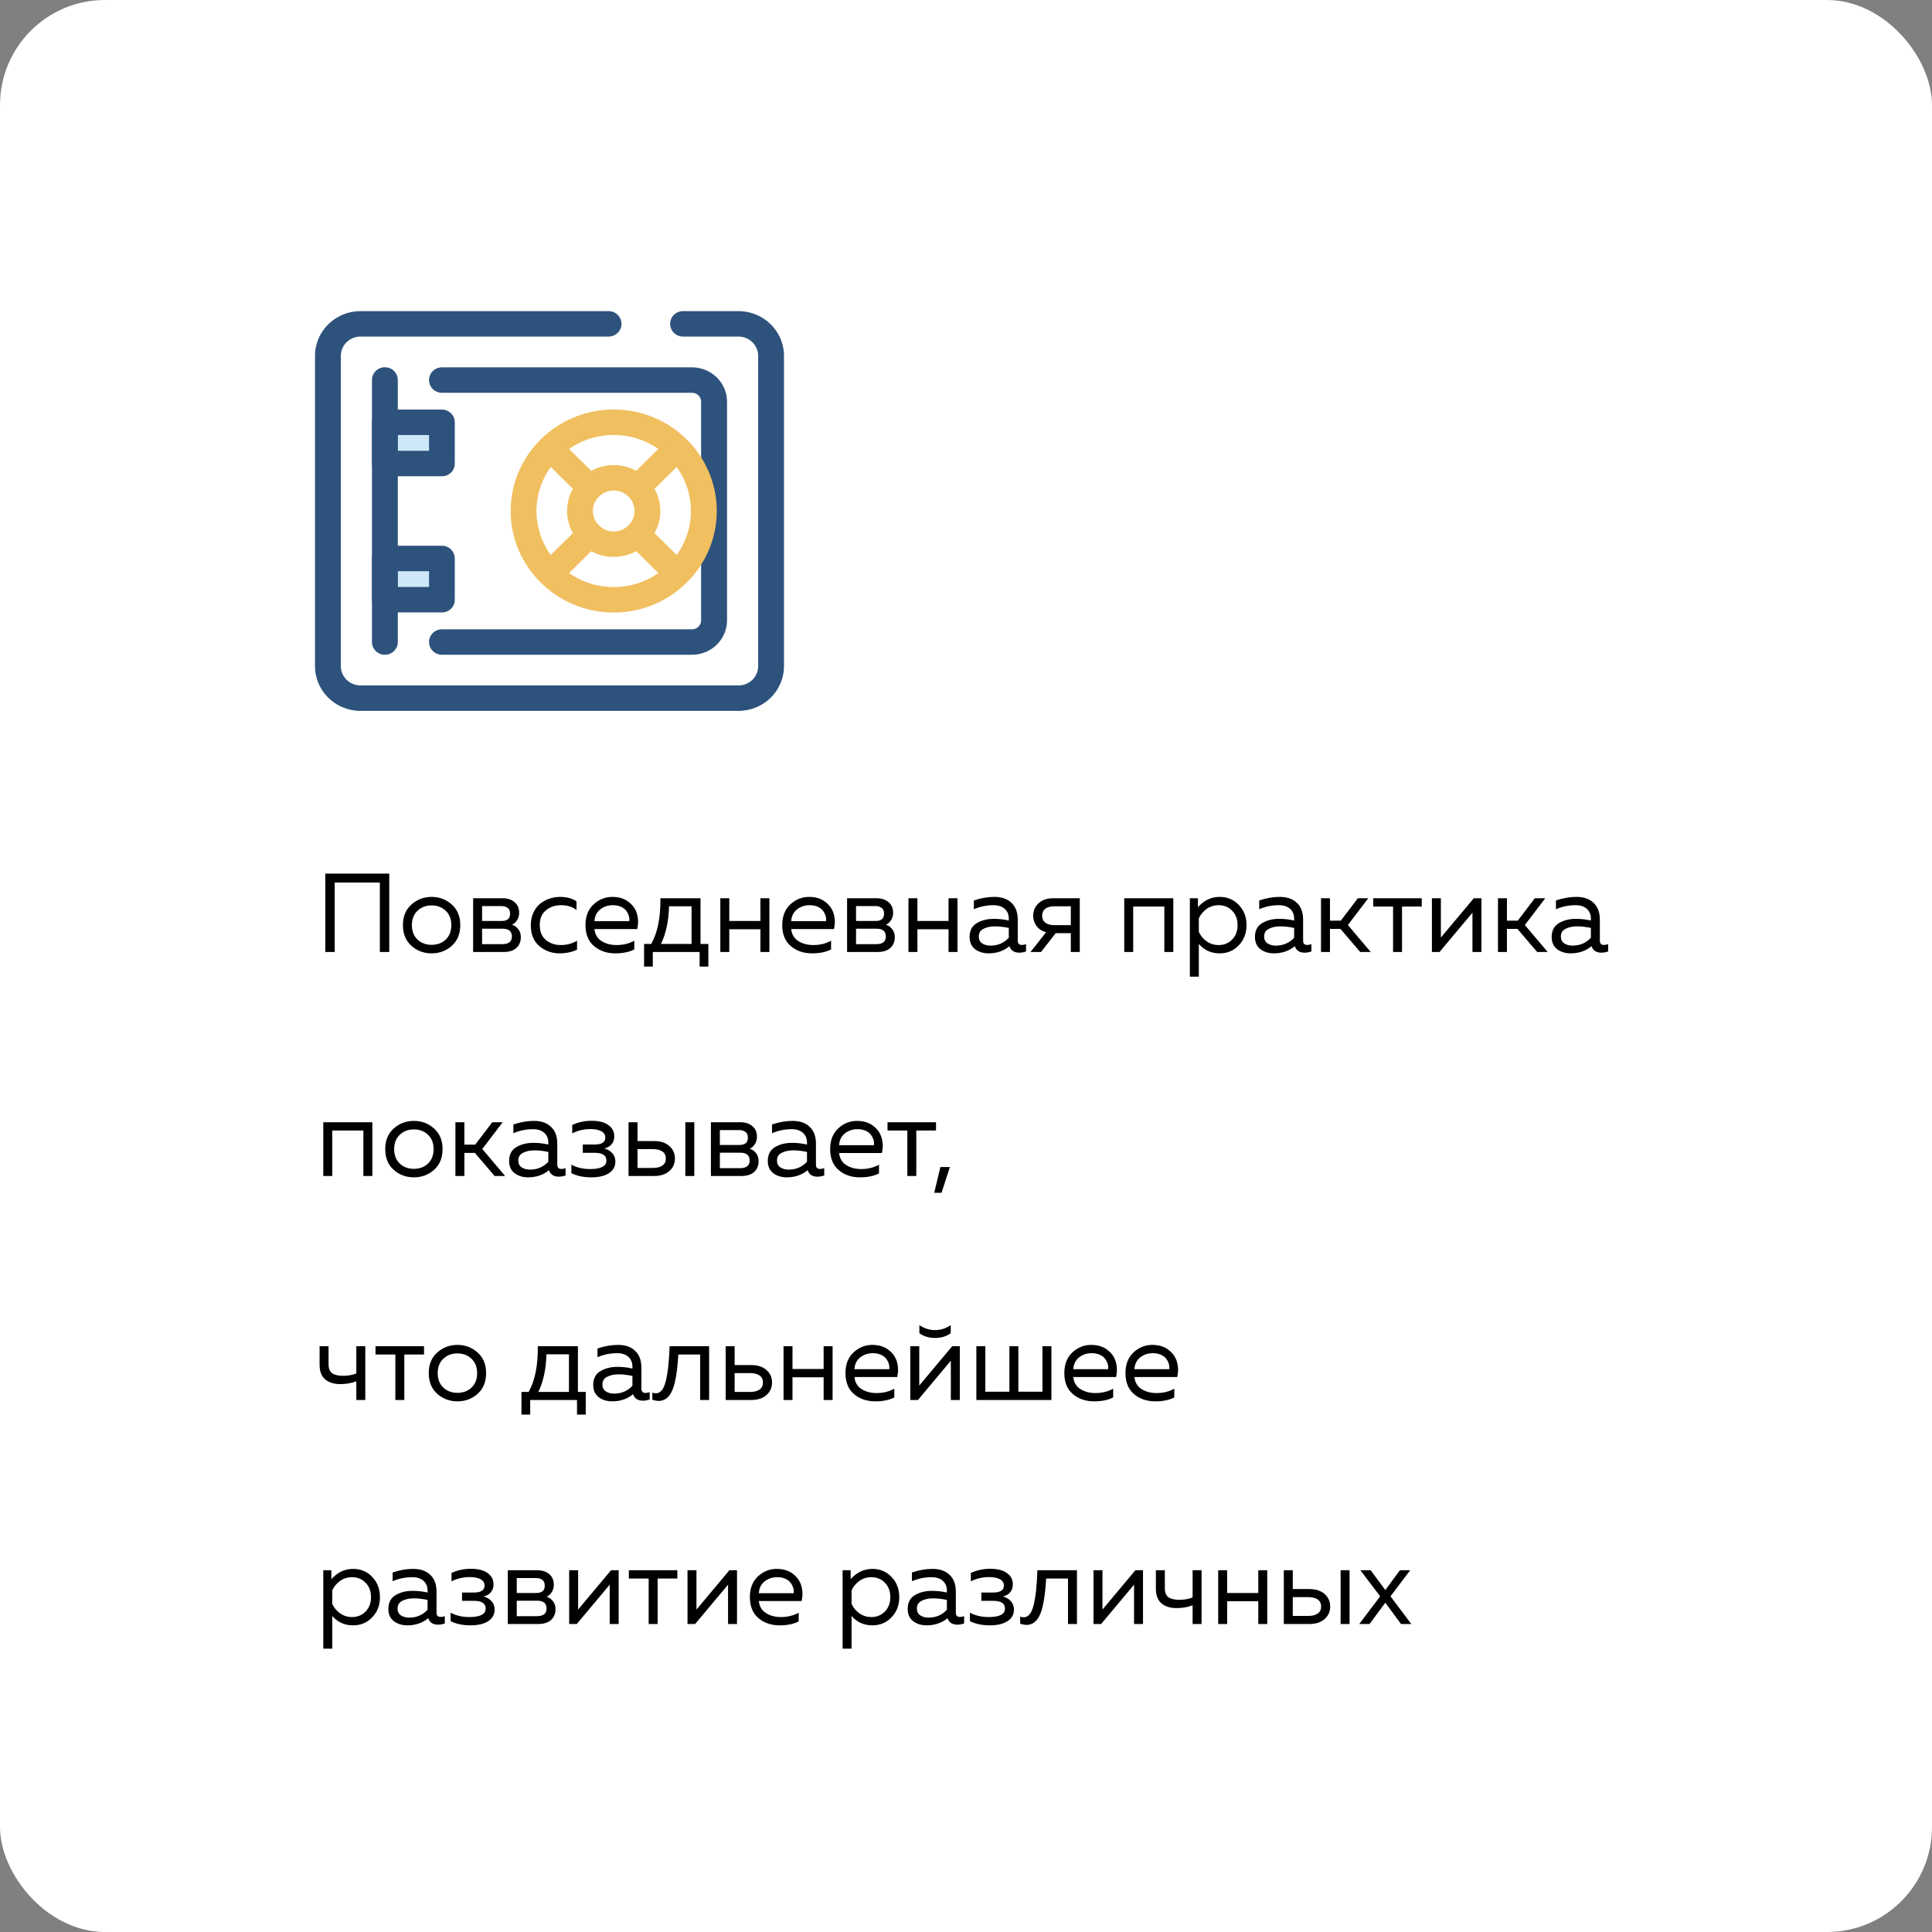 <svg width="276" height="276" viewBox="0 0 276 276" fill="none" xmlns="http://www.w3.org/2000/svg">
<rect x="0" y="0" width="276" height="276" fill="#808080" stroke="none"/>
<rect width="276" height="276" rx="15" fill="white"/>
<path d="M47.816 136H46.472V124.8H55.608V136H54.264V126.08H47.816V136ZM58.778 135.12C57.968 134.395 57.562 133.408 57.562 132.16C57.562 130.912 57.968 129.931 58.778 129.216C59.589 128.491 60.549 128.128 61.658 128.128C62.778 128.128 63.738 128.491 64.538 129.216C65.349 129.931 65.754 130.912 65.754 132.16C65.754 133.408 65.349 134.395 64.538 135.12C63.738 135.835 62.778 136.192 61.658 136.192C60.549 136.192 59.589 135.835 58.778 135.12ZM63.674 134.224C64.208 133.712 64.474 133.024 64.474 132.16C64.474 131.296 64.208 130.613 63.674 130.112C63.141 129.6 62.469 129.344 61.658 129.344C60.848 129.344 60.176 129.6 59.642 130.112C59.109 130.613 58.842 131.296 58.842 132.16C58.842 133.024 59.109 133.712 59.642 134.224C60.176 134.725 60.848 134.976 61.658 134.976C62.469 134.976 63.141 134.725 63.674 134.224ZM71.926 136H67.59V128.32H71.798C72.492 128.32 73.057 128.501 73.494 128.864C73.942 129.227 74.166 129.739 74.166 130.4C74.166 130.784 74.07 131.131 73.878 131.44C73.686 131.749 73.441 131.968 73.142 132.096C73.494 132.213 73.793 132.427 74.038 132.736C74.284 133.045 74.406 133.424 74.406 133.872C74.406 134.523 74.193 135.04 73.766 135.424C73.35 135.808 72.737 136 71.926 136ZM68.87 132.672V134.88H71.75C72.668 134.88 73.126 134.517 73.126 133.792C73.126 133.045 72.684 132.672 71.798 132.672H68.87ZM68.87 129.44V131.568H71.67C72.47 131.568 72.87 131.221 72.87 130.528C72.87 130.133 72.753 129.856 72.518 129.696C72.284 129.525 72.001 129.44 71.67 129.44H68.87ZM75.828 132.192C75.828 131.52 75.951 130.917 76.196 130.384C76.441 129.851 76.761 129.424 77.156 129.104C77.561 128.784 78.004 128.544 78.484 128.384C78.975 128.213 79.476 128.128 79.988 128.128C80.937 128.128 81.727 128.336 82.356 128.752V130C81.769 129.541 81.033 129.312 80.148 129.312C79.316 129.312 78.601 129.552 78.004 130.032C77.406 130.512 77.108 131.221 77.108 132.16C77.108 133.088 77.401 133.797 77.988 134.288C78.585 134.768 79.294 135.008 80.116 135.008C80.969 135.008 81.743 134.8 82.436 134.384V135.664C81.71 136.016 80.879 136.192 79.94 136.192C78.831 136.192 77.865 135.845 77.044 135.152C76.233 134.459 75.828 133.472 75.828 132.192ZM83.64 132.16C83.64 130.901 84.024 129.915 84.792 129.2C85.571 128.485 86.462 128.128 87.464 128.128C88.403 128.128 89.176 128.363 89.784 128.832C90.403 129.301 90.808 129.883 91 130.576C91.192 131.259 91.203 131.973 91.032 132.72H84.92C84.995 133.477 85.331 134.048 85.928 134.432C86.526 134.816 87.246 135.008 88.088 135.008C89.027 135.008 89.87 134.8 90.616 134.384V135.632C89.902 136.005 88.995 136.192 87.896 136.192C86.68 136.192 85.667 135.845 84.856 135.152C84.046 134.459 83.64 133.461 83.64 132.16ZM89.896 131.6C89.928 131.376 89.912 131.141 89.848 130.896C89.784 130.651 89.667 130.405 89.496 130.16C89.336 129.915 89.086 129.712 88.744 129.552C88.403 129.392 88.003 129.312 87.544 129.312C86.851 129.312 86.248 129.515 85.736 129.92C85.235 130.325 84.963 130.885 84.92 131.6H89.896ZM93.258 138.08H92.01V134.848H93.034C93.94 133.248 94.378 131.072 94.346 128.32H100.074V134.848H101.194V138.08H99.946V136H93.258V138.08ZM95.578 129.472C95.524 131.573 95.14 133.365 94.426 134.848H98.794V129.472H95.578ZM104.183 136H102.903V128.32H104.183V131.568H108.631V128.32H109.911V136H108.631V132.752H104.183V136ZM111.75 132.16C111.75 130.901 112.134 129.915 112.902 129.2C113.68 128.485 114.571 128.128 115.574 128.128C116.512 128.128 117.286 128.363 117.894 128.832C118.512 129.301 118.918 129.883 119.11 130.576C119.302 131.259 119.312 131.973 119.142 132.72H113.03C113.104 133.477 113.44 134.048 114.038 134.432C114.635 134.816 115.355 135.008 116.198 135.008C117.136 135.008 117.979 134.8 118.726 134.384V135.632C118.011 136.005 117.104 136.192 116.006 136.192C114.79 136.192 113.776 135.845 112.966 135.152C112.155 134.459 111.75 133.461 111.75 132.16ZM118.006 131.6C118.038 131.376 118.022 131.141 117.958 130.896C117.894 130.651 117.776 130.405 117.606 130.16C117.446 129.915 117.195 129.712 116.854 129.552C116.512 129.392 116.112 129.312 115.654 129.312C114.96 129.312 114.358 129.515 113.846 129.92C113.344 130.325 113.072 130.885 113.03 131.6H118.006ZM125.348 136H121.012V128.32H125.22C125.913 128.32 126.479 128.501 126.916 128.864C127.364 129.227 127.588 129.739 127.588 130.4C127.588 130.784 127.492 131.131 127.3 131.44C127.108 131.749 126.863 131.968 126.564 132.096C126.916 132.213 127.215 132.427 127.46 132.736C127.705 133.045 127.828 133.424 127.828 133.872C127.828 134.523 127.615 135.04 127.188 135.424C126.772 135.808 126.159 136 125.348 136ZM122.292 132.672V134.88H125.172C126.089 134.88 126.548 134.517 126.548 133.792C126.548 133.045 126.105 132.672 125.22 132.672H122.292ZM122.292 129.44V131.568H125.092C125.892 131.568 126.292 131.221 126.292 130.528C126.292 130.133 126.175 129.856 125.94 129.696C125.705 129.525 125.423 129.44 125.092 129.44H122.292ZM131.058 136H129.778V128.32H131.058V131.568H135.506V128.32H136.786V136H135.506V132.752H131.058V136ZM145.393 134.4C145.393 134.795 145.59 134.992 145.985 134.992C146.155 134.992 146.353 134.955 146.577 134.88V135.92C146.257 136.037 145.937 136.096 145.617 136.096C144.881 136.096 144.411 135.787 144.209 135.168C143.387 135.851 142.39 136.192 141.217 136.192C140.47 136.192 139.83 135.995 139.297 135.6C138.774 135.195 138.513 134.613 138.513 133.856C138.513 132.949 138.849 132.293 139.521 131.888C140.203 131.472 141.025 131.264 141.985 131.264C142.689 131.264 143.398 131.344 144.113 131.504V131.232C144.113 130.645 143.921 130.181 143.537 129.84C143.153 129.488 142.614 129.312 141.921 129.312C140.95 129.312 140.017 129.504 139.121 129.888V128.64C140.123 128.299 141.099 128.128 142.049 128.128C143.094 128.128 143.91 128.411 144.497 128.976C145.094 129.531 145.393 130.336 145.393 131.392V134.4ZM139.825 133.792C139.825 134.219 139.985 134.544 140.305 134.768C140.635 134.981 141.03 135.088 141.489 135.088C142.545 135.088 143.419 134.715 144.113 133.968V132.56C143.387 132.411 142.737 132.336 142.161 132.336C141.51 132.336 140.955 132.453 140.497 132.688C140.049 132.912 139.825 133.28 139.825 133.792ZM148.718 136H147.214L149.438 133.184C148.851 133.013 148.398 132.715 148.078 132.288C147.758 131.861 147.598 131.371 147.598 130.816C147.598 130.112 147.854 129.52 148.366 129.04C148.878 128.56 149.582 128.32 150.478 128.32H154.254V136H152.974V133.312H150.814L148.718 136ZM149.326 129.824C149.027 130.059 148.878 130.389 148.878 130.816C148.878 131.243 149.027 131.573 149.326 131.808C149.635 132.043 150.056 132.16 150.59 132.16H152.974V129.472H150.59C150.056 129.472 149.635 129.589 149.326 129.824ZM161.886 136H160.606V128.32H167.614V136H166.334V129.504H161.886V136ZM171.133 129.6C171.997 128.619 173.032 128.128 174.237 128.128C175.336 128.128 176.248 128.512 176.973 129.28C177.709 130.048 178.077 131.008 178.077 132.16C178.077 133.312 177.709 134.272 176.973 135.04C176.248 135.808 175.336 136.192 174.237 136.192C173.021 136.192 172.029 135.744 171.261 134.848V139.52H169.981V128.32H171.133V129.6ZM176.013 134.224C176.536 133.701 176.797 133.013 176.797 132.16C176.797 131.307 176.536 130.619 176.013 130.096C175.501 129.573 174.861 129.312 174.093 129.312C173.442 129.312 172.866 129.493 172.365 129.856C171.864 130.219 171.496 130.667 171.261 131.2V133.12C171.496 133.653 171.864 134.101 172.365 134.464C172.866 134.827 173.442 135.008 174.093 135.008C174.861 135.008 175.501 134.747 176.013 134.224ZM186.158 134.4C186.158 134.795 186.356 134.992 186.75 134.992C186.921 134.992 187.118 134.955 187.342 134.88V135.92C187.022 136.037 186.702 136.096 186.382 136.096C185.646 136.096 185.177 135.787 184.974 135.168C184.153 135.851 183.156 136.192 181.982 136.192C181.236 136.192 180.596 135.995 180.062 135.6C179.54 135.195 179.278 134.613 179.278 133.856C179.278 132.949 179.614 132.293 180.286 131.888C180.969 131.472 181.79 131.264 182.75 131.264C183.454 131.264 184.164 131.344 184.878 131.504V131.232C184.878 130.645 184.686 130.181 184.302 129.84C183.918 129.488 183.38 129.312 182.686 129.312C181.716 129.312 180.782 129.504 179.886 129.888V128.64C180.889 128.299 181.865 128.128 182.814 128.128C183.86 128.128 184.676 128.411 185.262 128.976C185.86 129.531 186.158 130.336 186.158 131.392V134.4ZM180.59 133.792C180.59 134.219 180.75 134.544 181.07 134.768C181.401 134.981 181.796 135.088 182.254 135.088C183.31 135.088 184.185 134.715 184.878 133.968V132.56C184.153 132.411 183.502 132.336 182.926 132.336C182.276 132.336 181.721 132.453 181.262 132.688C180.814 132.912 180.59 133.28 180.59 133.792ZM189.995 136H188.715V128.32H189.995V131.52H191.547L193.979 128.32H195.467L192.555 132.144L195.819 136H194.315L191.499 132.704H189.995V136ZM200.29 136H199.01V129.504H196.178V128.32H203.106V129.504H200.29V136ZM205.647 136H204.559V128.32H205.839V133.936L210.543 128.32H211.631V136H210.351V130.384L205.647 136ZM215.277 136H213.997V128.32H215.277V131.52H216.829L219.261 128.32H220.749L217.837 132.144L221.101 136H219.597L216.781 132.704H215.277V136ZM228.549 134.4C228.549 134.795 228.746 134.992 229.141 134.992C229.312 134.992 229.509 134.955 229.733 134.88V135.92C229.413 136.037 229.093 136.096 228.773 136.096C228.037 136.096 227.568 135.787 227.365 135.168C226.544 135.851 225.546 136.192 224.373 136.192C223.626 136.192 222.986 135.995 222.453 135.6C221.93 135.195 221.669 134.613 221.669 133.856C221.669 132.949 222.005 132.293 222.677 131.888C223.36 131.472 224.181 131.264 225.141 131.264C225.845 131.264 226.554 131.344 227.269 131.504V131.232C227.269 130.645 227.077 130.181 226.693 129.84C226.309 129.488 225.77 129.312 225.077 129.312C224.106 129.312 223.173 129.504 222.277 129.888V128.64C223.28 128.299 224.256 128.128 225.205 128.128C226.25 128.128 227.066 128.411 227.653 128.976C228.25 129.531 228.549 130.336 228.549 131.392V134.4ZM222.981 133.792C222.981 134.219 223.141 134.544 223.461 134.768C223.792 134.981 224.186 135.088 224.645 135.088C225.701 135.088 226.576 134.715 227.269 133.968V132.56C226.544 132.411 225.893 132.336 225.317 132.336C224.666 132.336 224.112 132.453 223.653 132.688C223.205 132.912 222.981 133.28 222.981 133.792ZM47.464 168H46.184V160.32H53.192V168H51.912V161.504H47.464V168ZM56.247 167.12C55.436 166.395 55.031 165.408 55.031 164.16C55.031 162.912 55.436 161.931 56.247 161.216C57.058 160.491 58.018 160.128 59.127 160.128C60.247 160.128 61.207 160.491 62.007 161.216C62.818 161.931 63.223 162.912 63.223 164.16C63.223 165.408 62.818 166.395 62.007 167.12C61.207 167.835 60.247 168.192 59.127 168.192C58.018 168.192 57.058 167.835 56.247 167.12ZM61.143 166.224C61.676 165.712 61.943 165.024 61.943 164.16C61.943 163.296 61.676 162.613 61.143 162.112C60.61 161.6 59.938 161.344 59.127 161.344C58.316 161.344 57.644 161.6 57.111 162.112C56.578 162.613 56.311 163.296 56.311 164.16C56.311 165.024 56.578 165.712 57.111 166.224C57.644 166.725 58.316 166.976 59.127 166.976C59.938 166.976 60.61 166.725 61.143 166.224ZM66.339 168H65.059V160.32H66.339V163.52H67.891L70.323 160.32H71.811L68.899 164.144L72.163 168H70.659L67.843 164.704H66.339V168ZM79.612 166.4C79.612 166.795 79.809 166.992 80.204 166.992C80.374 166.992 80.572 166.955 80.796 166.88V167.92C80.475 168.037 80.156 168.096 79.835 168.096C79.1 168.096 78.63 167.787 78.427 167.168C77.606 167.851 76.609 168.192 75.436 168.192C74.689 168.192 74.049 167.995 73.516 167.6C72.993 167.195 72.731 166.613 72.731 165.856C72.731 164.949 73.067 164.293 73.74 163.888C74.422 163.472 75.243 163.264 76.204 163.264C76.907 163.264 77.617 163.344 78.332 163.504V163.232C78.332 162.645 78.139 162.181 77.755 161.84C77.371 161.488 76.833 161.312 76.139 161.312C75.169 161.312 74.236 161.504 73.34 161.888V160.64C74.342 160.299 75.318 160.128 76.267 160.128C77.313 160.128 78.129 160.411 78.716 160.976C79.313 161.531 79.612 162.336 79.612 163.392V166.4ZM74.043 165.792C74.043 166.219 74.204 166.544 74.523 166.768C74.854 166.981 75.249 167.088 75.707 167.088C76.763 167.088 77.638 166.715 78.332 165.968V164.56C77.606 164.411 76.956 164.336 76.379 164.336C75.729 164.336 75.174 164.453 74.716 164.688C74.267 164.912 74.043 165.28 74.043 165.792ZM87.912 165.936C87.912 166.651 87.603 167.205 86.984 167.6C86.376 167.995 85.534 168.192 84.456 168.192C83.379 168.192 82.435 167.995 81.624 167.6V166.384C82.403 166.8 83.294 167.008 84.296 167.008C85.854 167.008 86.632 166.603 86.632 165.792C86.632 165.056 86.067 164.688 84.936 164.688H83.256V163.504H84.936C85.96 163.504 86.472 163.173 86.472 162.512C86.472 162.107 86.28 161.803 85.896 161.6C85.512 161.397 85 161.296 84.36 161.296C83.432 161.296 82.563 161.499 81.752 161.904V160.704C82.616 160.309 83.534 160.112 84.504 160.112C85.55 160.112 86.35 160.315 86.904 160.72C87.47 161.115 87.752 161.653 87.752 162.336C87.752 162.795 87.624 163.173 87.368 163.472C87.112 163.771 86.766 163.968 86.328 164.064C86.787 164.181 87.166 164.405 87.464 164.736C87.763 165.067 87.912 165.467 87.912 165.936ZM93.441 168H89.793V160.32H91.073V163.008H93.441C94.359 163.008 95.084 163.243 95.617 163.712C96.151 164.181 96.417 164.779 96.417 165.504C96.417 166.229 96.151 166.827 95.617 167.296C95.084 167.765 94.359 168 93.441 168ZM91.073 164.16V166.848H93.281C93.857 166.848 94.305 166.736 94.625 166.512C94.956 166.288 95.121 165.952 95.121 165.504C95.121 165.056 94.956 164.72 94.625 164.496C94.305 164.272 93.857 164.16 93.281 164.16H91.073ZM99.185 168H97.905V160.32H99.185V168ZM105.895 168H101.559V160.32H105.767C106.46 160.32 107.026 160.501 107.463 160.864C107.911 161.227 108.135 161.739 108.135 162.4C108.135 162.784 108.039 163.131 107.847 163.44C107.655 163.749 107.41 163.968 107.111 164.096C107.463 164.213 107.762 164.427 108.007 164.736C108.252 165.045 108.375 165.424 108.375 165.872C108.375 166.523 108.162 167.04 107.735 167.424C107.319 167.808 106.706 168 105.895 168ZM102.839 164.672V166.88H105.719C106.636 166.88 107.095 166.517 107.095 165.792C107.095 165.045 106.652 164.672 105.767 164.672H102.839ZM102.839 161.44V163.568H105.639C106.439 163.568 106.839 163.221 106.839 162.528C106.839 162.133 106.722 161.856 106.487 161.696C106.252 161.525 105.97 161.44 105.639 161.44H102.839ZM116.565 166.4C116.565 166.795 116.762 166.992 117.157 166.992C117.327 166.992 117.525 166.955 117.749 166.88V167.92C117.429 168.037 117.109 168.096 116.789 168.096C116.053 168.096 115.583 167.787 115.381 167.168C114.559 167.851 113.562 168.192 112.389 168.192C111.642 168.192 111.002 167.995 110.469 167.6C109.946 167.195 109.685 166.613 109.685 165.856C109.685 164.949 110.021 164.293 110.693 163.888C111.375 163.472 112.197 163.264 113.157 163.264C113.861 163.264 114.57 163.344 115.285 163.504V163.232C115.285 162.645 115.093 162.181 114.709 161.84C114.325 161.488 113.786 161.312 113.093 161.312C112.122 161.312 111.189 161.504 110.293 161.888V160.64C111.295 160.299 112.271 160.128 113.221 160.128C114.266 160.128 115.082 160.411 115.669 160.976C116.266 161.531 116.565 162.336 116.565 163.392V166.4ZM110.997 165.792C110.997 166.219 111.157 166.544 111.477 166.768C111.807 166.981 112.202 167.088 112.661 167.088C113.717 167.088 114.591 166.715 115.285 165.968V164.56C114.559 164.411 113.909 164.336 113.333 164.336C112.682 164.336 112.127 164.453 111.669 164.688C111.221 164.912 110.997 165.28 110.997 165.792ZM118.594 164.16C118.594 162.901 118.978 161.915 119.746 161.2C120.524 160.485 121.415 160.128 122.418 160.128C123.356 160.128 124.13 160.363 124.738 160.832C125.356 161.301 125.762 161.883 125.954 162.576C126.146 163.259 126.156 163.973 125.986 164.72H119.874C119.948 165.477 120.284 166.048 120.882 166.432C121.479 166.816 122.199 167.008 123.042 167.008C123.98 167.008 124.823 166.8 125.57 166.384V167.632C124.855 168.005 123.948 168.192 122.85 168.192C121.634 168.192 120.62 167.845 119.81 167.152C118.999 166.459 118.594 165.461 118.594 164.16ZM124.85 163.6C124.882 163.376 124.866 163.141 124.802 162.896C124.738 162.651 124.62 162.405 124.45 162.16C124.29 161.915 124.039 161.712 123.698 161.552C123.356 161.392 122.956 161.312 122.498 161.312C121.804 161.312 121.202 161.515 120.69 161.92C120.188 162.325 119.916 162.885 119.874 163.6H124.85ZM130.9 168H129.62V161.504H126.788V160.32H133.716V161.504H130.9V168ZM134.501 170.4H133.461L134.341 166.72H135.701L134.501 170.4ZM52.184 200H50.904V197.328C50.211 197.595 49.448 197.728 48.616 197.728C47.699 197.728 46.973 197.499 46.44 197.04C45.917 196.581 45.656 195.893 45.656 194.976V192.32H46.936V194.88C46.936 195.499 47.107 195.931 47.448 196.176C47.8 196.421 48.317 196.544 49 196.544C49.715 196.544 50.349 196.432 50.904 196.208V192.32H52.184V200ZM57.759 200H56.479V193.504H53.647V192.32H60.575V193.504H57.759V200ZM62.466 199.12C61.655 198.395 61.25 197.408 61.25 196.16C61.25 194.912 61.655 193.931 62.466 193.216C63.276 192.491 64.236 192.128 65.346 192.128C66.466 192.128 67.426 192.491 68.226 193.216C69.036 193.931 69.442 194.912 69.442 196.16C69.442 197.408 69.036 198.395 68.226 199.12C67.426 199.835 66.466 200.192 65.346 200.192C64.236 200.192 63.276 199.835 62.466 199.12ZM67.362 198.224C67.895 197.712 68.162 197.024 68.162 196.16C68.162 195.296 67.895 194.613 67.362 194.112C66.828 193.6 66.156 193.344 65.346 193.344C64.535 193.344 63.863 193.6 63.33 194.112C62.796 194.613 62.53 195.296 62.53 196.16C62.53 197.024 62.796 197.712 63.33 198.224C63.863 198.725 64.535 198.976 65.346 198.976C66.156 198.976 66.828 198.725 67.362 198.224ZM75.742 202.08H74.494V198.848H75.518C76.425 197.248 76.862 195.072 76.83 192.32H82.558V198.848H83.678V202.08H82.43V200H75.742V202.08ZM78.062 193.472C78.009 195.573 77.625 197.365 76.91 198.848H81.278V193.472H78.062ZM91.627 198.4C91.627 198.795 91.825 198.992 92.219 198.992C92.39 198.992 92.587 198.955 92.811 198.88V199.92C92.491 200.037 92.171 200.096 91.851 200.096C91.115 200.096 90.646 199.787 90.443 199.168C89.622 199.851 88.624 200.192 87.451 200.192C86.704 200.192 86.064 199.995 85.531 199.6C85.008 199.195 84.747 198.613 84.747 197.856C84.747 196.949 85.083 196.293 85.755 195.888C86.438 195.472 87.259 195.264 88.219 195.264C88.923 195.264 89.632 195.344 90.347 195.504V195.232C90.347 194.645 90.155 194.181 89.771 193.84C89.387 193.488 88.849 193.312 88.155 193.312C87.184 193.312 86.251 193.504 85.355 193.888V192.64C86.358 192.299 87.334 192.128 88.283 192.128C89.329 192.128 90.144 192.411 90.731 192.976C91.329 193.531 91.627 194.336 91.627 195.392V198.4ZM86.059 197.792C86.059 198.219 86.219 198.544 86.539 198.768C86.87 198.981 87.264 199.088 87.723 199.088C88.779 199.088 89.654 198.715 90.347 197.968V196.56C89.622 196.411 88.971 196.336 88.395 196.336C87.745 196.336 87.19 196.453 86.731 196.688C86.283 196.912 86.059 197.28 86.059 197.792ZM96.904 193.504C96.851 194.347 96.787 195.083 96.712 195.712C96.637 196.341 96.531 196.949 96.392 197.536C96.253 198.112 96.083 198.581 95.88 198.944C95.688 199.307 95.443 199.595 95.144 199.808C94.845 200.021 94.504 200.128 94.12 200.128C93.811 200.128 93.501 200.069 93.192 199.952V198.944C93.363 199.008 93.533 199.04 93.704 199.04C94.344 199.04 94.808 198.48 95.096 197.36C95.395 196.229 95.581 194.549 95.656 192.32H101.304V200H100.024V193.504H96.904ZM107.316 200H103.668V192.32H104.948V195.008H107.316C108.234 195.008 108.959 195.243 109.492 195.712C110.026 196.181 110.292 196.779 110.292 197.504C110.292 198.229 110.026 198.827 109.492 199.296C108.959 199.765 108.234 200 107.316 200ZM104.948 196.16V198.848H107.156C107.732 198.848 108.18 198.736 108.5 198.512C108.831 198.288 108.996 197.952 108.996 197.504C108.996 197.056 108.831 196.72 108.5 196.496C108.18 196.272 107.732 196.16 107.156 196.16H104.948ZM113.214 200H111.934V192.32H113.214V195.568H117.662V192.32H118.942V200H117.662V196.752H113.214V200ZM120.781 196.16C120.781 194.901 121.165 193.915 121.933 193.2C122.712 192.485 123.602 192.128 124.605 192.128C125.544 192.128 126.317 192.363 126.925 192.832C127.544 193.301 127.949 193.883 128.141 194.576C128.333 195.259 128.344 195.973 128.173 196.72H122.061C122.136 197.477 122.472 198.048 123.069 198.432C123.666 198.816 124.386 199.008 125.229 199.008C126.168 199.008 127.01 198.8 127.757 198.384V199.632C127.042 200.005 126.136 200.192 125.037 200.192C123.821 200.192 122.808 199.845 121.997 199.152C121.186 198.459 120.781 197.461 120.781 196.16ZM127.037 195.6C127.069 195.376 127.053 195.141 126.989 194.896C126.925 194.651 126.808 194.405 126.637 194.16C126.477 193.915 126.226 193.712 125.885 193.552C125.544 193.392 125.144 193.312 124.685 193.312C123.992 193.312 123.389 193.515 122.877 193.92C122.376 194.325 122.104 194.885 122.061 195.6H127.037ZM135.819 190.464C135.19 190.912 134.443 191.136 133.579 191.136C132.715 191.136 131.969 190.912 131.339 190.464V189.312C132.054 189.781 132.801 190.016 133.579 190.016C134.358 190.016 135.105 189.781 135.819 189.312V190.464ZM131.131 200H130.043V192.32H131.323V197.936L136.027 192.32H137.115V200H135.835V194.384L131.131 200ZM150.201 200H139.481V192.32H140.761V198.816H144.201V192.32H145.481V198.816H148.921V192.32H150.201V200ZM152.047 196.16C152.047 194.901 152.431 193.915 153.199 193.2C153.977 192.485 154.868 192.128 155.871 192.128C156.809 192.128 157.583 192.363 158.191 192.832C158.809 193.301 159.215 193.883 159.407 194.576C159.599 195.259 159.609 195.973 159.439 196.72H153.327C153.401 197.477 153.737 198.048 154.335 198.432C154.932 198.816 155.652 199.008 156.495 199.008C157.433 199.008 158.276 198.8 159.023 198.384V199.632C158.308 200.005 157.401 200.192 156.303 200.192C155.087 200.192 154.073 199.845 153.263 199.152C152.452 198.459 152.047 197.461 152.047 196.16ZM158.303 195.6C158.335 195.376 158.319 195.141 158.255 194.896C158.191 194.651 158.073 194.405 157.903 194.16C157.743 193.915 157.492 193.712 157.151 193.552C156.809 193.392 156.409 193.312 155.951 193.312C155.257 193.312 154.655 193.515 154.143 193.92C153.641 194.325 153.369 194.885 153.327 195.6H158.303ZM160.781 196.16C160.781 194.901 161.165 193.915 161.933 193.2C162.712 192.485 163.602 192.128 164.605 192.128C165.544 192.128 166.317 192.363 166.925 192.832C167.544 193.301 167.949 193.883 168.141 194.576C168.333 195.259 168.344 195.973 168.173 196.72H162.061C162.136 197.477 162.472 198.048 163.069 198.432C163.666 198.816 164.386 199.008 165.229 199.008C166.168 199.008 167.01 198.8 167.757 198.384V199.632C167.042 200.005 166.136 200.192 165.037 200.192C163.821 200.192 162.808 199.845 161.997 199.152C161.186 198.459 160.781 197.461 160.781 196.16ZM167.037 195.6C167.069 195.376 167.053 195.141 166.989 194.896C166.925 194.651 166.808 194.405 166.637 194.16C166.477 193.915 166.226 193.712 165.885 193.552C165.544 193.392 165.144 193.312 164.685 193.312C163.992 193.312 163.389 193.515 162.877 193.92C162.376 194.325 162.104 194.885 162.061 195.6H167.037ZM47.336 225.6C48.2 224.619 49.235 224.128 50.44 224.128C51.539 224.128 52.451 224.512 53.176 225.28C53.912 226.048 54.28 227.008 54.28 228.16C54.28 229.312 53.912 230.272 53.176 231.04C52.451 231.808 51.539 232.192 50.44 232.192C49.224 232.192 48.232 231.744 47.464 230.848V235.52H46.184V224.32H47.336V225.6ZM52.216 230.224C52.739 229.701 53 229.013 53 228.16C53 227.307 52.739 226.619 52.216 226.096C51.704 225.573 51.064 225.312 50.296 225.312C49.645 225.312 49.069 225.493 48.568 225.856C48.067 226.219 47.699 226.667 47.464 227.2V229.12C47.699 229.653 48.067 230.101 48.568 230.464C49.069 230.827 49.645 231.008 50.296 231.008C51.064 231.008 51.704 230.747 52.216 230.224ZM62.361 230.4C62.361 230.795 62.559 230.992 62.953 230.992C63.124 230.992 63.322 230.955 63.545 230.88V231.92C63.225 232.037 62.906 232.096 62.586 232.096C61.849 232.096 61.38 231.787 61.178 231.168C60.356 231.851 59.359 232.192 58.185 232.192C57.439 232.192 56.799 231.995 56.266 231.6C55.743 231.195 55.481 230.613 55.481 229.856C55.481 228.949 55.818 228.293 56.489 227.888C57.172 227.472 57.993 227.264 58.953 227.264C59.657 227.264 60.367 227.344 61.081 227.504V227.232C61.081 226.645 60.889 226.181 60.505 225.84C60.121 225.488 59.583 225.312 58.889 225.312C57.919 225.312 56.986 225.504 56.09 225.888V224.64C57.092 224.299 58.068 224.128 59.017 224.128C60.063 224.128 60.879 224.411 61.465 224.976C62.063 225.531 62.361 226.336 62.361 227.392V230.4ZM56.794 229.792C56.794 230.219 56.953 230.544 57.273 230.768C57.604 230.981 57.999 231.088 58.458 231.088C59.514 231.088 60.388 230.715 61.081 229.968V228.56C60.356 228.411 59.706 228.336 59.13 228.336C58.479 228.336 57.924 228.453 57.465 228.688C57.017 228.912 56.794 229.28 56.794 229.792ZM70.662 229.936C70.662 230.651 70.353 231.205 69.734 231.6C69.126 231.995 68.284 232.192 67.206 232.192C66.129 232.192 65.185 231.995 64.374 231.6V230.384C65.153 230.8 66.044 231.008 67.046 231.008C68.604 231.008 69.382 230.603 69.382 229.792C69.382 229.056 68.817 228.688 67.686 228.688H66.006V227.504H67.686C68.71 227.504 69.222 227.173 69.222 226.512C69.222 226.107 69.03 225.803 68.646 225.6C68.262 225.397 67.75 225.296 67.11 225.296C66.182 225.296 65.313 225.499 64.502 225.904V224.704C65.366 224.309 66.284 224.112 67.254 224.112C68.3 224.112 69.1 224.315 69.654 224.72C70.22 225.115 70.502 225.653 70.502 226.336C70.502 226.795 70.374 227.173 70.118 227.472C69.862 227.771 69.516 227.968 69.078 228.064C69.537 228.181 69.916 228.405 70.214 228.736C70.513 229.067 70.662 229.467 70.662 229.936ZM76.879 232H72.543V224.32H76.751C77.445 224.32 78.01 224.501 78.447 224.864C78.895 225.227 79.119 225.739 79.119 226.4C79.119 226.784 79.023 227.131 78.831 227.44C78.639 227.749 78.394 227.968 78.095 228.096C78.447 228.213 78.746 228.427 78.991 228.736C79.237 229.045 79.359 229.424 79.359 229.872C79.359 230.523 79.146 231.04 78.719 231.424C78.303 231.808 77.69 232 76.879 232ZM73.823 228.672V230.88H76.703C77.621 230.88 78.079 230.517 78.079 229.792C78.079 229.045 77.637 228.672 76.751 228.672H73.823ZM73.823 225.44V227.568H76.623C77.423 227.568 77.823 227.221 77.823 226.528C77.823 226.133 77.706 225.856 77.471 225.696C77.237 225.525 76.954 225.44 76.623 225.44H73.823ZM82.397 232H81.309V224.32H82.589V229.936L87.293 224.32H88.381V232H87.101V226.384L82.397 232ZM93.947 232H92.666V225.504H89.835V224.32H96.763V225.504H93.947V232ZM99.303 232H98.215V224.32H99.495V229.936L104.199 224.32H105.287V232H104.007V226.384L99.303 232ZM107.125 228.16C107.125 226.901 107.509 225.915 108.277 225.2C109.055 224.485 109.946 224.128 110.949 224.128C111.887 224.128 112.661 224.363 113.269 224.832C113.887 225.301 114.293 225.883 114.485 226.576C114.677 227.259 114.687 227.973 114.517 228.72H108.405C108.479 229.477 108.815 230.048 109.413 230.432C110.01 230.816 110.73 231.008 111.573 231.008C112.511 231.008 113.354 230.8 114.101 230.384V231.632C113.386 232.005 112.479 232.192 111.381 232.192C110.165 232.192 109.151 231.845 108.341 231.152C107.53 230.459 107.125 229.461 107.125 228.16ZM113.381 227.6C113.413 227.376 113.397 227.141 113.333 226.896C113.269 226.651 113.151 226.405 112.981 226.16C112.821 225.915 112.57 225.712 112.229 225.552C111.887 225.392 111.487 225.312 111.029 225.312C110.335 225.312 109.733 225.515 109.221 225.92C108.719 226.325 108.447 226.885 108.405 227.6H113.381ZM121.524 225.6C122.388 224.619 123.422 224.128 124.628 224.128C125.726 224.128 126.638 224.512 127.364 225.28C128.1 226.048 128.468 227.008 128.468 228.16C128.468 229.312 128.1 230.272 127.364 231.04C126.638 231.808 125.726 232.192 124.628 232.192C123.412 232.192 122.42 231.744 121.652 230.848V235.52H120.372V224.32H121.524V225.6ZM126.404 230.224C126.926 229.701 127.188 229.013 127.188 228.16C127.188 227.307 126.926 226.619 126.404 226.096C125.892 225.573 125.252 225.312 124.484 225.312C123.833 225.312 123.257 225.493 122.756 225.856C122.254 226.219 121.886 226.667 121.652 227.2V229.12C121.886 229.653 122.254 230.101 122.756 230.464C123.257 230.827 123.833 231.008 124.484 231.008C125.252 231.008 125.892 230.747 126.404 230.224ZM136.549 230.4C136.549 230.795 136.746 230.992 137.141 230.992C137.312 230.992 137.509 230.955 137.733 230.88V231.92C137.413 232.037 137.093 232.096 136.773 232.096C136.037 232.096 135.568 231.787 135.365 231.168C134.544 231.851 133.546 232.192 132.373 232.192C131.626 232.192 130.986 231.995 130.453 231.6C129.93 231.195 129.669 230.613 129.669 229.856C129.669 228.949 130.005 228.293 130.677 227.888C131.36 227.472 132.181 227.264 133.141 227.264C133.845 227.264 134.554 227.344 135.269 227.504V227.232C135.269 226.645 135.077 226.181 134.693 225.84C134.309 225.488 133.77 225.312 133.077 225.312C132.106 225.312 131.173 225.504 130.277 225.888V224.64C131.28 224.299 132.256 224.128 133.205 224.128C134.25 224.128 135.066 224.411 135.653 224.976C136.25 225.531 136.549 226.336 136.549 227.392V230.4ZM130.981 229.792C130.981 230.219 131.141 230.544 131.461 230.768C131.792 230.981 132.186 231.088 132.645 231.088C133.701 231.088 134.576 230.715 135.269 229.968V228.56C134.544 228.411 133.893 228.336 133.317 228.336C132.666 228.336 132.112 228.453 131.653 228.688C131.205 228.912 130.981 229.28 130.981 229.792ZM144.85 229.936C144.85 230.651 144.541 231.205 143.922 231.6C143.314 231.995 142.471 232.192 141.394 232.192C140.317 232.192 139.373 231.995 138.562 231.6V230.384C139.341 230.8 140.231 231.008 141.234 231.008C142.791 231.008 143.57 230.603 143.57 229.792C143.57 229.056 143.005 228.688 141.874 228.688H140.194V227.504H141.874C142.898 227.504 143.41 227.173 143.41 226.512C143.41 226.107 143.218 225.803 142.834 225.6C142.45 225.397 141.938 225.296 141.298 225.296C140.37 225.296 139.501 225.499 138.69 225.904V224.704C139.554 224.309 140.471 224.112 141.442 224.112C142.487 224.112 143.287 224.315 143.842 224.72C144.407 225.115 144.69 225.653 144.69 226.336C144.69 226.795 144.562 227.173 144.306 227.472C144.05 227.771 143.703 227.968 143.266 228.064C143.725 228.181 144.103 228.405 144.402 228.736C144.701 229.067 144.85 229.467 144.85 229.936ZM149.451 225.504C149.398 226.347 149.334 227.083 149.259 227.712C149.184 228.341 149.078 228.949 148.939 229.536C148.8 230.112 148.63 230.581 148.427 230.944C148.235 231.307 147.99 231.595 147.691 231.808C147.392 232.021 147.051 232.128 146.667 232.128C146.358 232.128 146.048 232.069 145.739 231.952V230.944C145.91 231.008 146.08 231.04 146.251 231.04C146.891 231.04 147.355 230.48 147.643 229.36C147.942 228.229 148.128 226.549 148.203 224.32H153.851V232H152.571V225.504H149.451ZM157.303 232H156.215V224.32H157.495V229.936L162.199 224.32H163.287V232H162.007V226.384L157.303 232ZM171.653 232H170.373V229.328C169.679 229.595 168.917 229.728 168.085 229.728C167.167 229.728 166.442 229.499 165.909 229.04C165.386 228.581 165.125 227.893 165.125 226.976V224.32H166.405V226.88C166.405 227.499 166.575 227.931 166.917 228.176C167.269 228.421 167.786 228.544 168.469 228.544C169.183 228.544 169.818 228.432 170.373 228.208V224.32H171.653V232ZM175.308 232H174.028V224.32H175.308V227.568H179.756V224.32H181.036V232H179.756V228.752H175.308V232ZM187.051 232H183.403V224.32H184.683V227.008H187.051C187.968 227.008 188.693 227.243 189.227 227.712C189.76 228.181 190.027 228.779 190.027 229.504C190.027 230.229 189.76 230.827 189.227 231.296C188.693 231.765 187.968 232 187.051 232ZM184.683 228.16V230.848H186.891C187.467 230.848 187.915 230.736 188.235 230.512C188.565 230.288 188.731 229.952 188.731 229.504C188.731 229.056 188.565 228.72 188.235 228.496C187.915 228.272 187.467 228.16 186.891 228.16H184.683ZM192.795 232H191.515V224.32H192.795V232ZM199.984 224.32H201.456L198.64 228.048L201.616 232H200.144L197.904 228.96L195.648 232H194.176L197.168 228.048L194.336 224.32H195.808L197.904 227.152L199.984 224.32Z" fill="black"/>
<path d="M105.509 101.553H51.491C47.918 101.553 45 98.691 45 95.159V50.841C45 47.309 47.918 44.447 51.491 44.447H86.94C87.961 44.447 88.785 45.259 88.785 46.265C88.785 47.27 87.961 48.082 86.94 48.082H51.491C49.947 48.082 48.69 49.32 48.69 50.841V95.159C48.69 96.68 49.947 97.918 51.491 97.918H105.509C107.054 97.918 108.31 96.68 108.31 95.159V50.841C108.31 49.32 107.054 48.082 105.509 48.082H97.579C96.559 48.082 95.734 47.27 95.734 46.265C95.734 45.259 96.559 44.447 97.579 44.447H105.509C109.095 44.447 112 47.322 112 50.841V95.159C112 98.691 109.082 101.553 105.509 101.553Z" fill="#2D527C"/>
<path d="M98.875 93.535H63.137C62.116 93.535 61.292 92.723 61.292 91.717C61.292 90.712 62.116 89.9 63.137 89.9H98.875C99.582 89.9 100.157 89.332 100.157 88.636V57.377C100.157 56.681 99.582 56.113 98.875 56.113H63.137C62.116 56.113 61.292 55.301 61.292 54.296C61.292 53.29 62.116 52.478 63.137 52.478H98.875C101.623 52.478 103.861 54.682 103.861 57.389V88.636C103.861 91.331 101.623 93.535 98.875 93.535Z" fill="#2D527C"/>
<path d="M54.985 93.535C53.964 93.535 53.139 92.723 53.139 91.717V54.283C53.139 53.277 53.964 52.465 54.985 52.465C56.005 52.465 56.83 53.277 56.83 54.283V91.717C56.843 92.723 56.005 93.535 54.985 93.535Z" fill="#2D527C"/>
<path d="M87.673 87.502C79.56 87.502 72.952 80.992 72.952 73C72.952 65.008 79.56 58.498 87.673 58.498C95.787 58.498 102.395 65.008 102.395 73C102.395 80.992 95.787 87.502 87.673 87.502ZM87.673 62.133C81.588 62.133 76.642 67.006 76.642 73C76.642 78.994 81.588 83.867 87.673 83.867C93.758 83.867 98.705 78.994 98.705 73C98.705 67.006 93.758 62.133 87.673 62.133ZM87.673 79.561C83.996 79.561 81.013 76.622 81.013 73C81.013 69.378 83.996 66.439 87.673 66.439C91.35 66.439 94.334 69.378 94.334 73C94.334 76.622 91.35 79.561 87.673 79.561ZM87.673 70.074C86.037 70.074 84.703 71.389 84.703 73C84.703 74.611 86.037 75.926 87.673 75.926C89.309 75.926 90.644 74.611 90.644 73C90.644 71.389 89.309 70.074 87.673 70.074Z" fill="#F0BF5F"/>
<path d="M63.124 79.781H54.984V85.671H63.124V79.781Z" fill="#CEE8FA"/>
<path d="M63.137 87.489H54.985C53.964 87.489 53.139 86.677 53.139 85.671V79.781C53.139 78.775 53.964 77.963 54.985 77.963H63.124C64.145 77.963 64.969 78.775 64.969 79.781V85.671C64.982 86.677 64.158 87.489 63.137 87.489ZM56.843 83.854H61.292V81.598H56.843V83.854Z" fill="#2D527C"/>
<path d="M63.124 60.328H54.984V66.219H63.124V60.328Z" fill="#CEE8FA"/>
<path d="M63.137 68.037H54.985C53.964 68.037 53.139 67.225 53.139 66.219V60.328C53.139 59.323 53.964 58.511 54.985 58.511H63.124C64.145 58.511 64.969 59.323 64.969 60.328V66.219C64.982 67.225 64.158 68.037 63.137 68.037ZM56.843 64.402H61.292V62.146H56.843V64.402Z" fill="#2D527C"/>
<path d="M78.984 83.377C78.513 83.377 78.042 83.197 77.676 82.848C76.956 82.139 76.956 80.979 77.676 80.27L82.962 75.062C83.682 74.353 84.86 74.353 85.579 75.062C86.299 75.772 86.299 76.932 85.579 77.641L80.293 82.848C79.926 83.197 79.455 83.377 78.984 83.377Z" fill="#F0BF5F"/>
<path d="M91.416 71.131C90.945 71.131 90.474 70.95 90.107 70.602C89.388 69.893 89.388 68.733 90.107 68.024L95.054 63.152C95.773 62.443 96.951 62.443 97.671 63.152C98.391 63.861 98.391 65.021 97.671 65.73L92.725 70.602C92.371 70.95 91.887 71.131 91.416 71.131Z" fill="#F0BF5F"/>
<path d="M83.839 71.041C83.368 71.041 82.897 70.86 82.531 70.512L77.676 65.73C76.956 65.021 76.956 63.861 77.676 63.152C78.395 62.443 79.573 62.443 80.293 63.152L85.148 67.934C85.867 68.643 85.867 69.803 85.148 70.512C84.794 70.873 84.31 71.041 83.839 71.041Z" fill="#F0BF5F"/>
<path d="M96.362 83.377C95.891 83.377 95.42 83.196 95.054 82.848L90.133 78.001C89.414 77.293 89.414 76.132 90.133 75.423C90.853 74.714 92.031 74.714 92.751 75.423L97.671 80.27C98.391 80.979 98.391 82.139 97.671 82.848C97.305 83.196 96.834 83.377 96.362 83.377Z" fill="#F0BF5F"/>
</svg>
